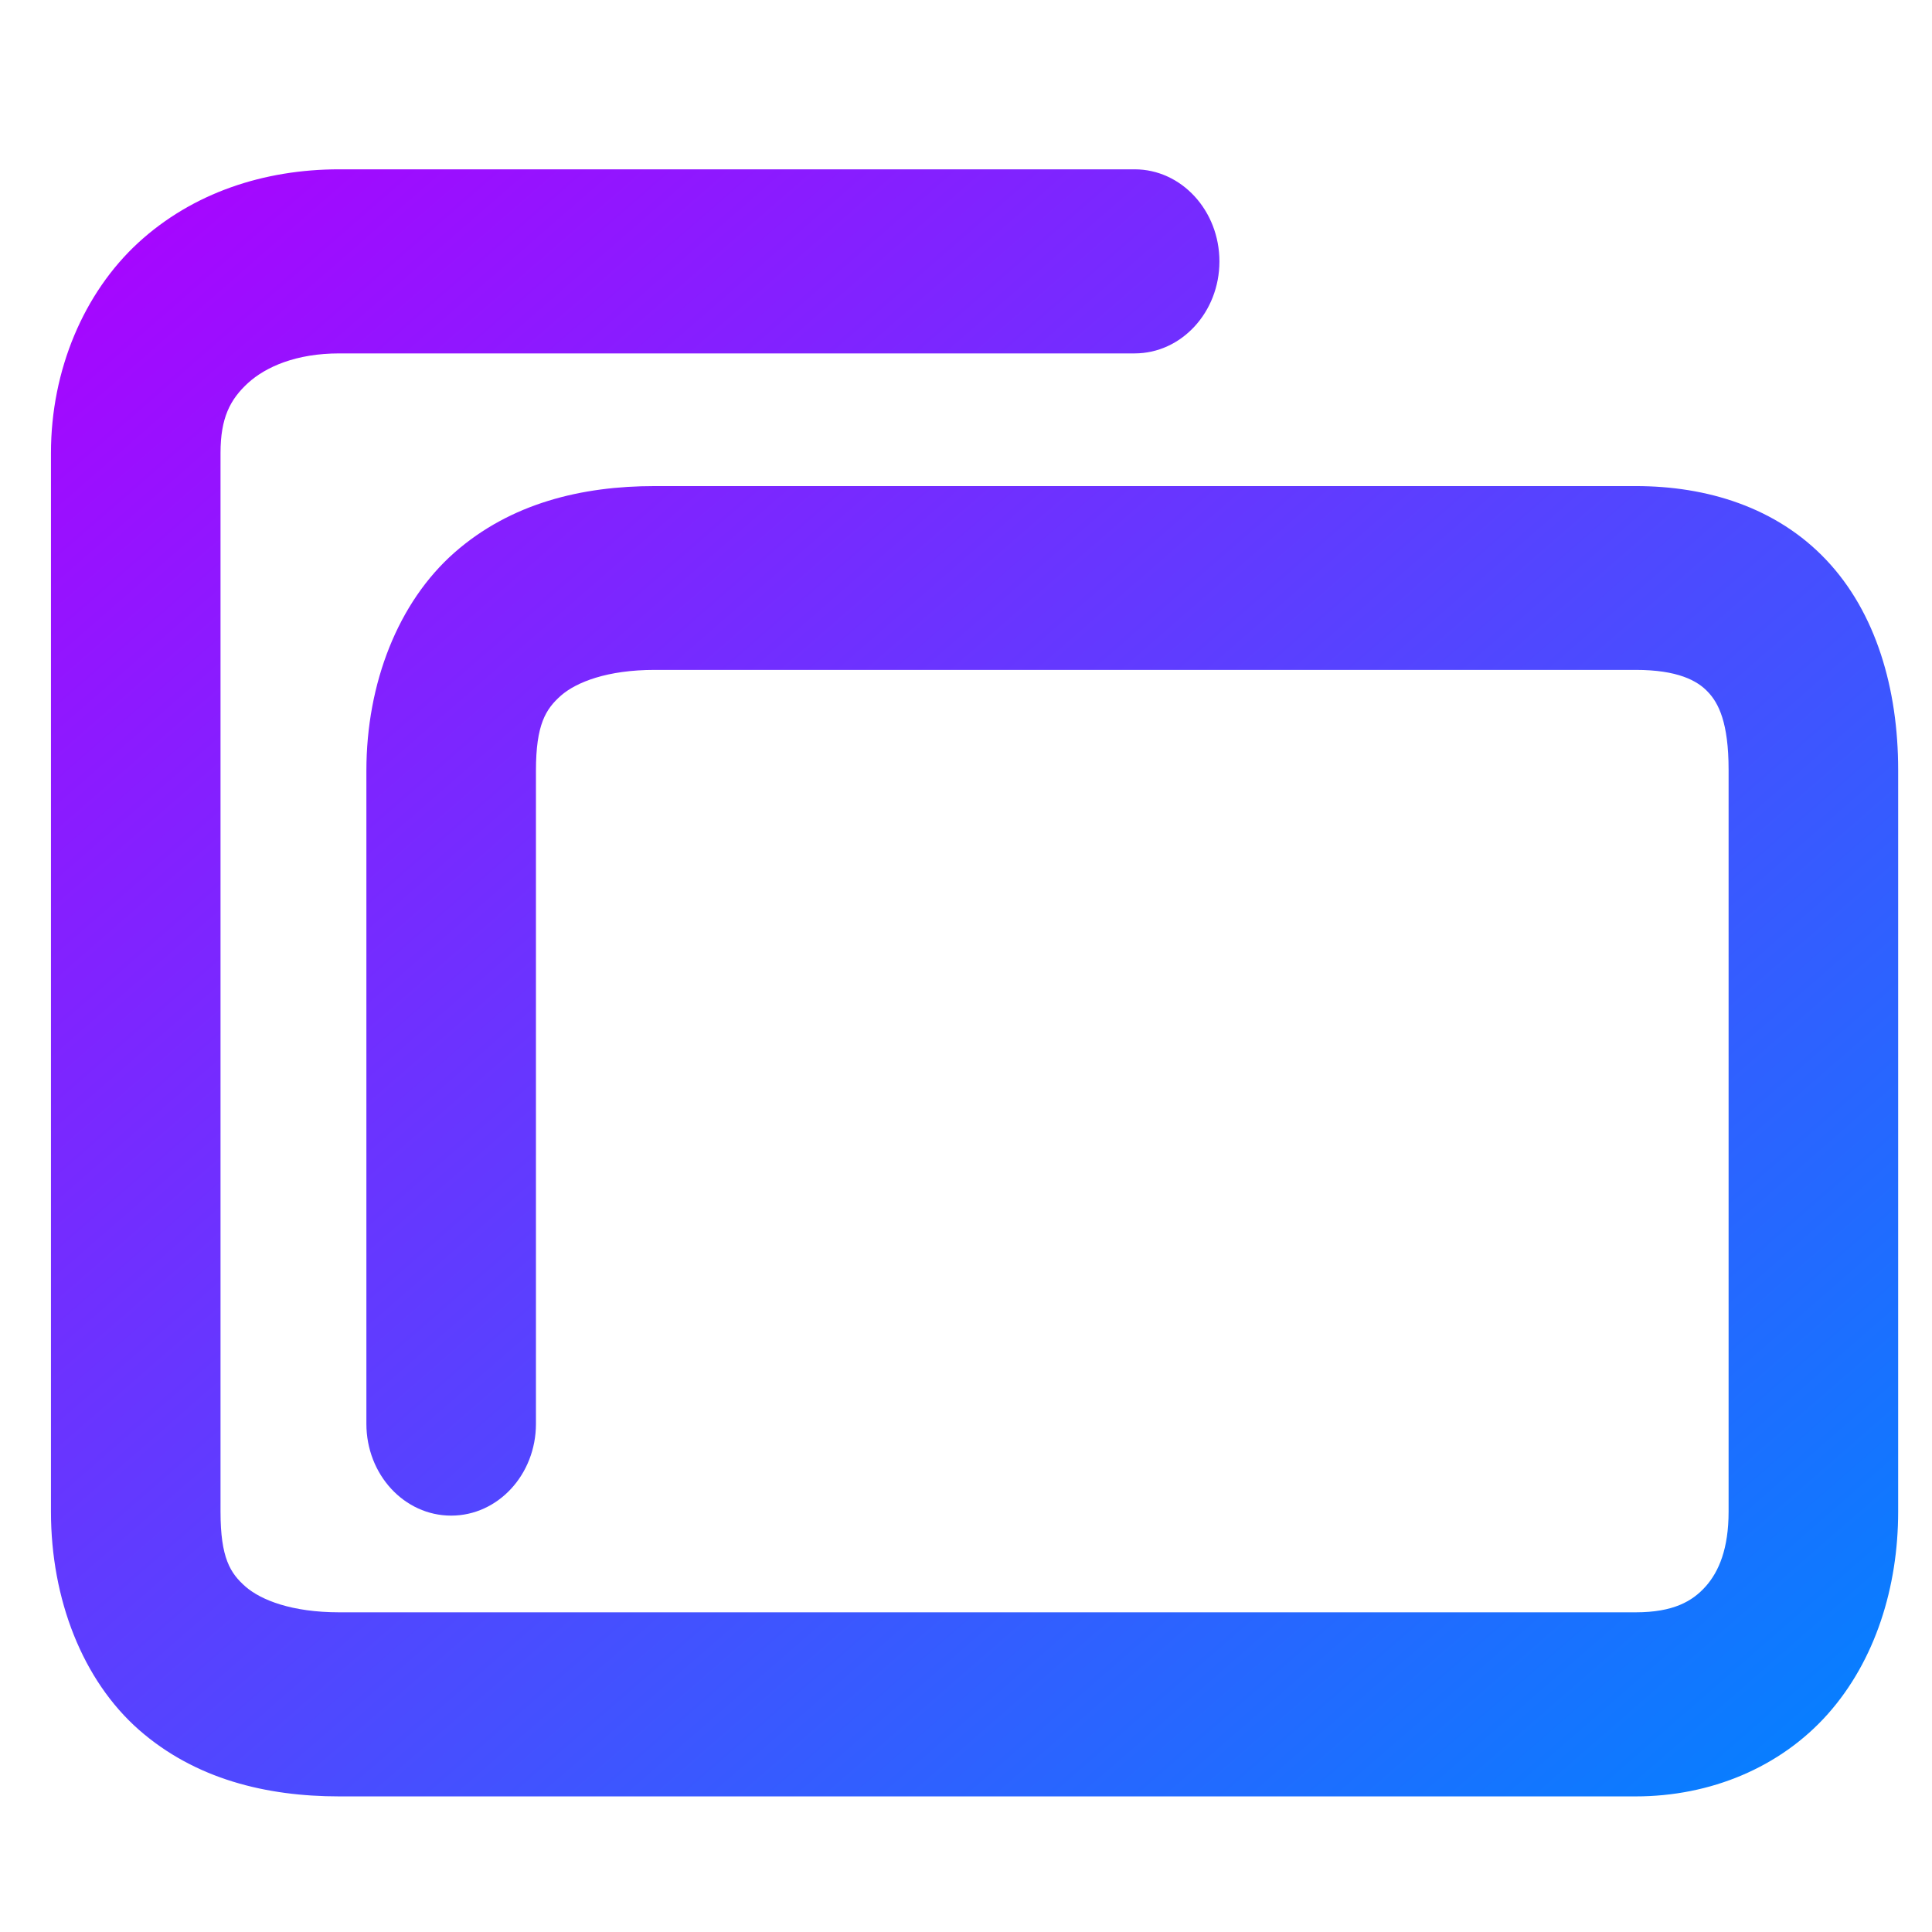 <svg xmlns="http://www.w3.org/2000/svg" xmlns:xlink="http://www.w3.org/1999/xlink" width="64" height="64" viewBox="0 0 64 64" version="1.1"><defs><linearGradient id="linear0" x1="0%" x2="100%" y1="0%" y2="100%"><stop offset="0%" style="stop-color:#ae00ff; stop-opacity:1"/><stop offset="100%" style="stop-color:#0084ff; stop-opacity:1"/></linearGradient></defs><g id="surface1"><path style=" stroke:none;fill-rule:nonzero;fill:url(#linear0);" d="M 11.238 5.609 C 8.746 5.609 6.383 6.387 4.582 8.039 C 2.781 9.695 1.688 12.254 1.688 15.008 L 1.688 50.074 C 1.688 52.98 2.738 55.664 4.605 57.305 C 6.469 58.938 8.824 59.508 11.238 59.508 L 54.184 59.508 C 56.664 59.508 58.977 58.547 60.551 56.777 C 62.121 55.008 62.879 52.574 62.879 50.074 L 62.879 25.5 C 62.879 22.824 62.148 20.289 60.492 18.543 C 58.84 16.801 56.543 16.102 54.184 16.102 L 21.688 16.102 C 19.273 16.102 16.918 16.668 15.055 18.305 C 13.191 19.945 12.137 22.629 12.137 25.531 L 12.137 47.164 C 12.137 48.848 13.391 50.207 14.945 50.207 C 16.496 50.207 17.754 48.848 17.754 47.164 L 17.754 25.531 C 17.754 23.996 18.078 23.488 18.586 23.039 C 19.094 22.598 20.113 22.191 21.688 22.191 L 54.184 22.191 C 55.574 22.191 56.227 22.547 56.574 22.918 C 56.926 23.285 57.262 23.93 57.262 25.5 L 57.262 50.074 C 57.262 51.301 56.941 52.059 56.504 52.551 C 56.066 53.043 55.434 53.41 54.184 53.41 L 11.238 53.41 C 9.664 53.41 8.648 53.004 8.137 52.562 C 7.629 52.117 7.305 51.613 7.305 50.074 L 7.305 15.008 C 7.305 13.844 7.621 13.234 8.215 12.688 C 8.809 12.148 9.816 11.707 11.238 11.707 L 37.586 11.707 C 39.137 11.707 40.395 10.34 40.395 8.66 C 40.395 6.977 39.137 5.609 37.586 5.609 Z M 11.238 5.609 "/></g></svg>
